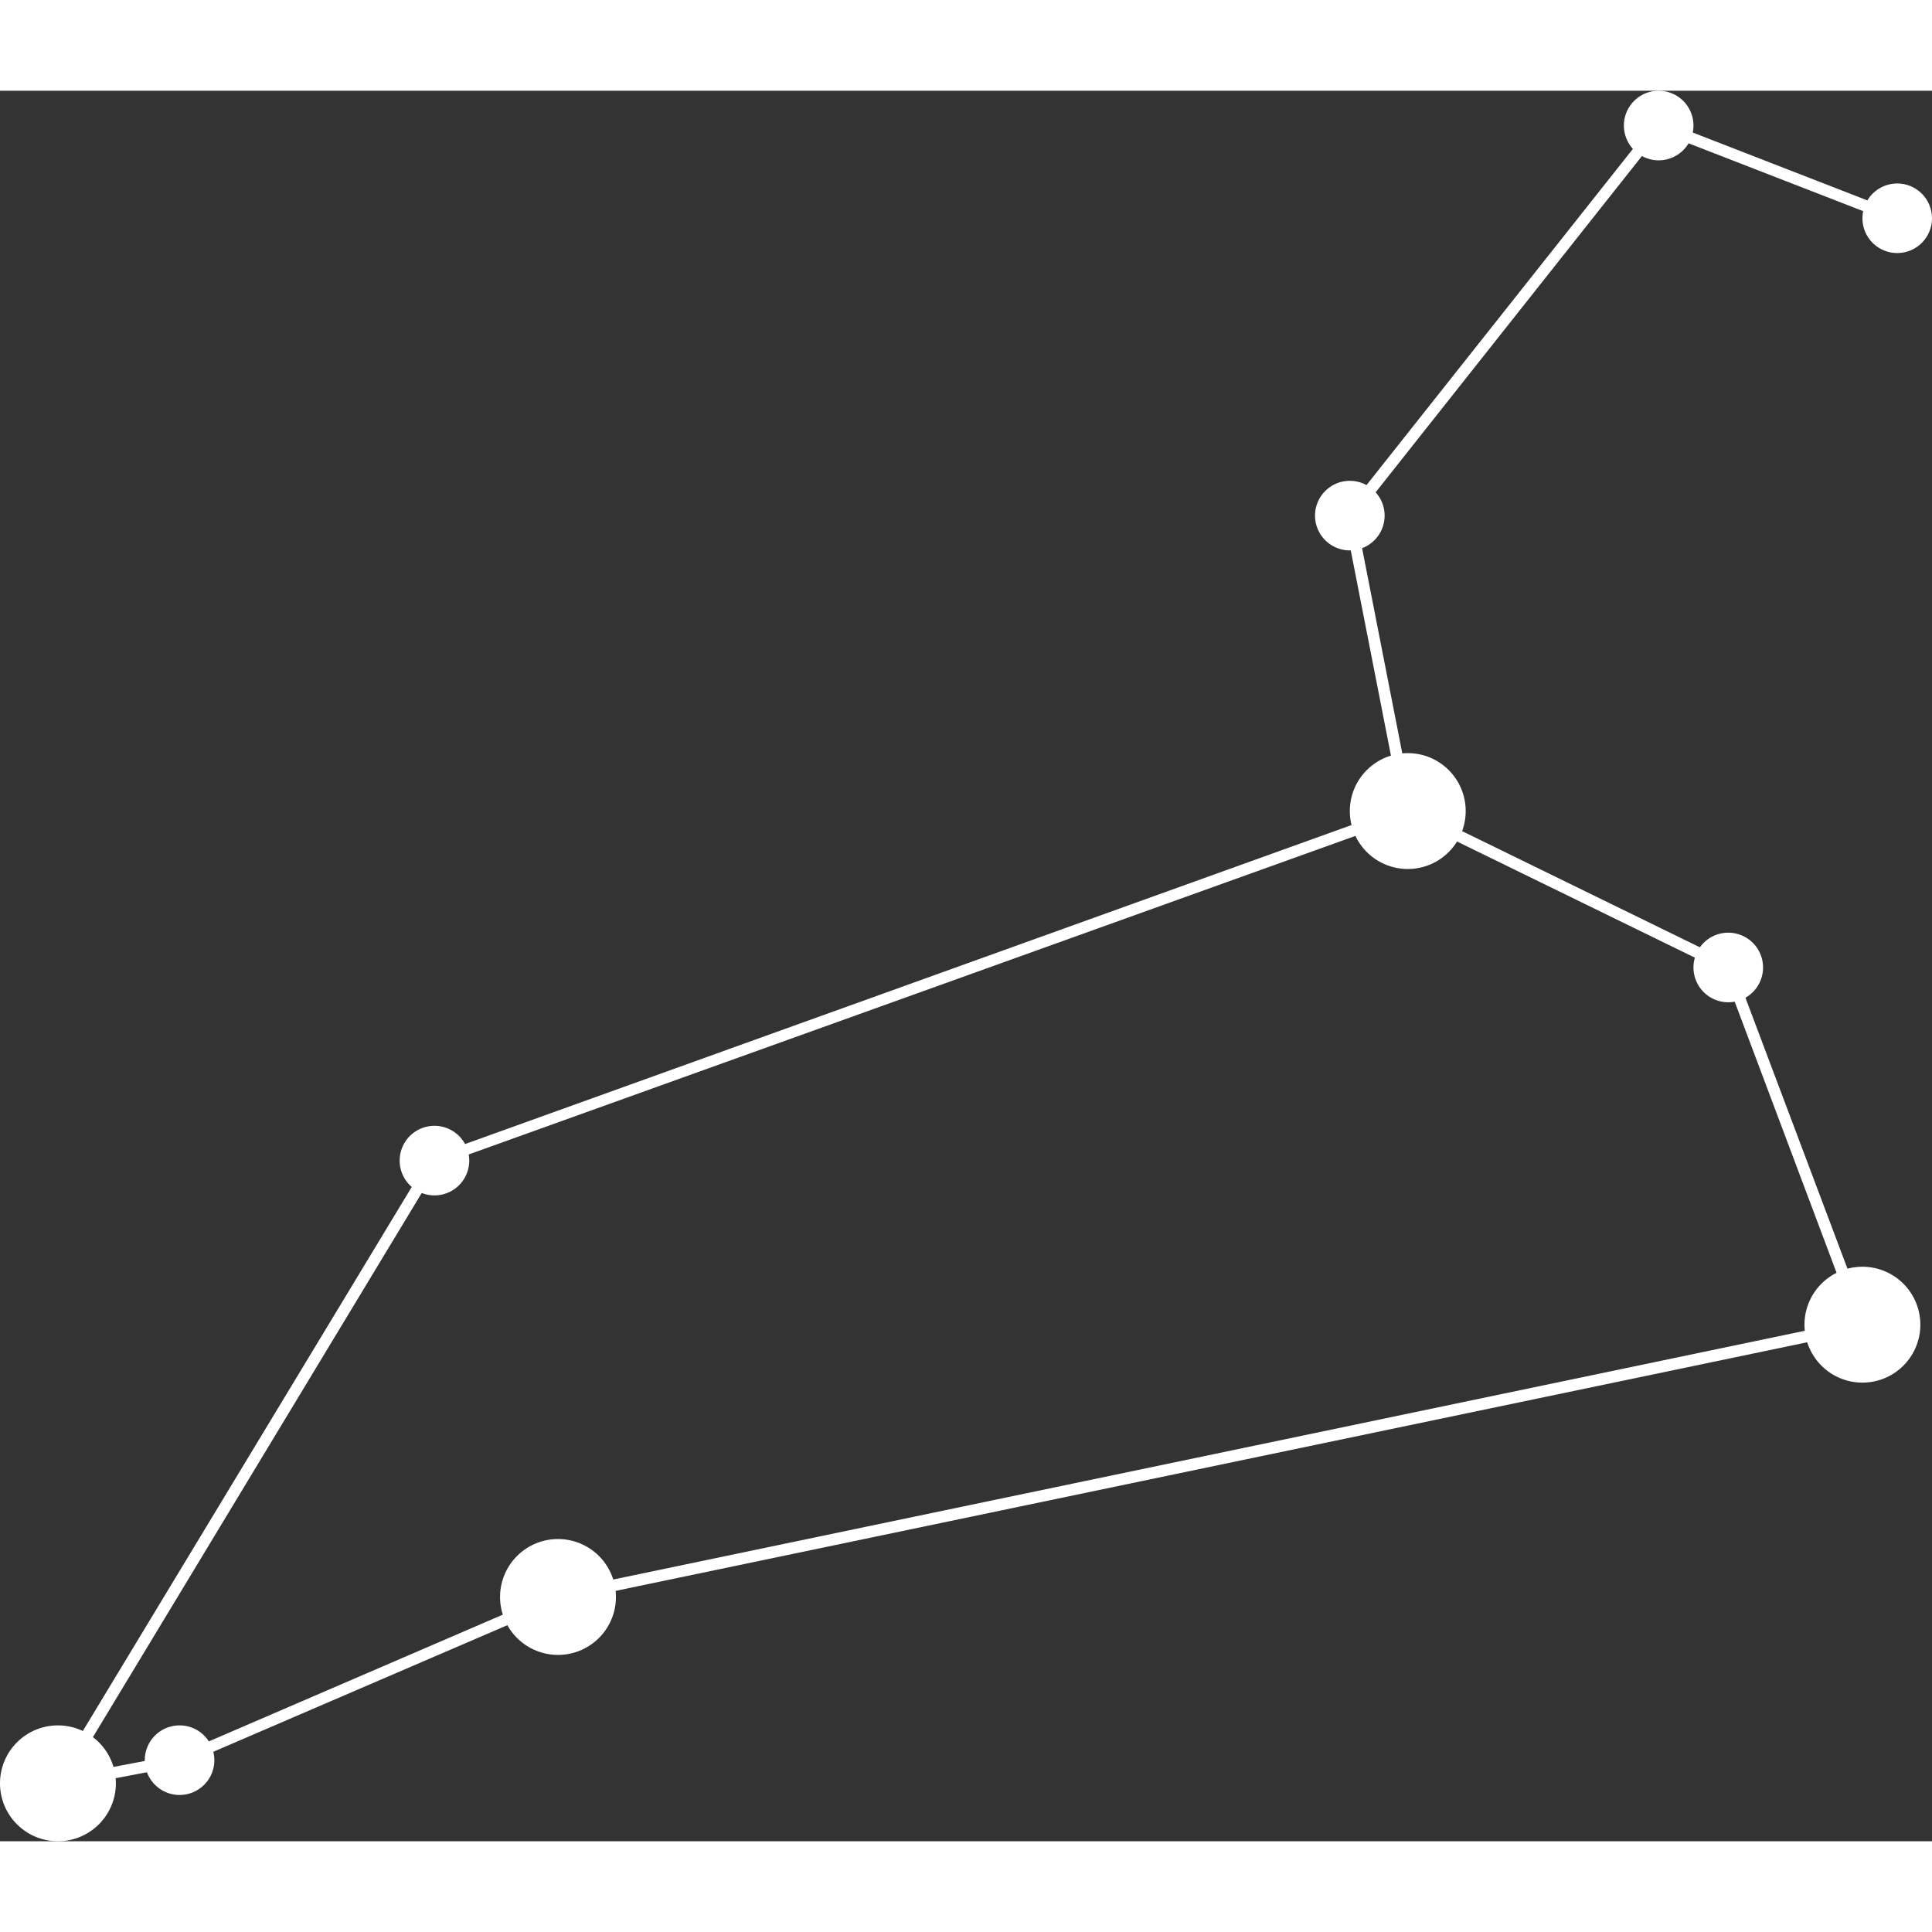 <svg width="500" height="500" data-v-47467140="" xmlns="http://www.w3.org/2000/svg" viewBox="0 0 131.05 118.74" class="" fill="#fff"><rect x="0" y="0" width="131.05" height="118.74" fill="#333333" stroke="none"/><defs data-v-47467140=""></defs><title data-v-47467140="">Leo</title><g data-v-47467140="" id="Layer_2" data-name="Layer 2"><g data-v-47467140="" id="Layer_1-2" data-name="Layer 1"><g data-v-47467140="" id="Leo"><path data-v-47467140="" d="M31.83,72.57a2.36,2.36,0,1,1-2.36-2.36A2.36,2.36,0,0,1,31.83,72.57Z" class="cls-1"></path><path data-v-47467140="" d="M14.54,113.24a2.36,2.36,0,1,1-2.36-2.36A2.36,2.36,0,0,1,14.54,113.24Z" class="cls-1"></path><path data-v-47467140="" d="M93.92,28.82a2.36,2.36,0,1,1-2.36-2.36A2.36,2.36,0,0,1,93.92,28.82Z" class="cls-1"></path><circle data-v-47467140="" cx="128.69" cy="8.65" r="2.36"></circle><path data-v-47467140="" d="M119.59,59.47a2.36,2.36,0,1,1-2.36-2.36A2.36,2.36,0,0,1,119.59,59.47Z" class="cls-1"></path><path data-v-47467140="" d="M114.87,2.36A2.36,2.36,0,1,1,112.52,0,2.36,2.36,0,0,1,114.87,2.36Z" class="cls-1"></path><path data-v-47467140="" d="M7.86,114.81a3.93,3.93,0,1,1-3.93-3.93A3.93,3.93,0,0,1,7.86,114.81Z" class="cls-1"></path><path data-v-47467140="" d="M130.26,83.7a3.93,3.93,0,1,1-3.93-3.93A3.93,3.93,0,0,1,130.26,83.7Z" class="cls-1"></path><circle data-v-47467140="" cx="95.49" cy="48.86" r="3.93"></circle><path data-v-47467140="" d="M41.78,102.17a3.93,3.93,0,1,1-3.93-3.93A3.93,3.93,0,0,1,41.78,102.17Z" class="cls-1"></path><path data-v-47467140="" d="M3.14,115.36,29.21,72.24l.13,0L95.51,48.43l22,10.75.06.15L126.86,84,38,102.54,12.26,113.62Zm26.6-42.47-25,41.37,7.35-1.4,25.7-11.08,88-18.37-8.89-23.66L95.46,49.28Z"></path><polygon data-v-47467140="" points="95.1 48.93 91.14 28.71 91.25 28.57 112.39 1.89 128.83 8.28 128.55 9.01 112.64 2.83 91.98 28.92 95.87 48.78 95.1 48.93"></polygon></g></g></g></svg>